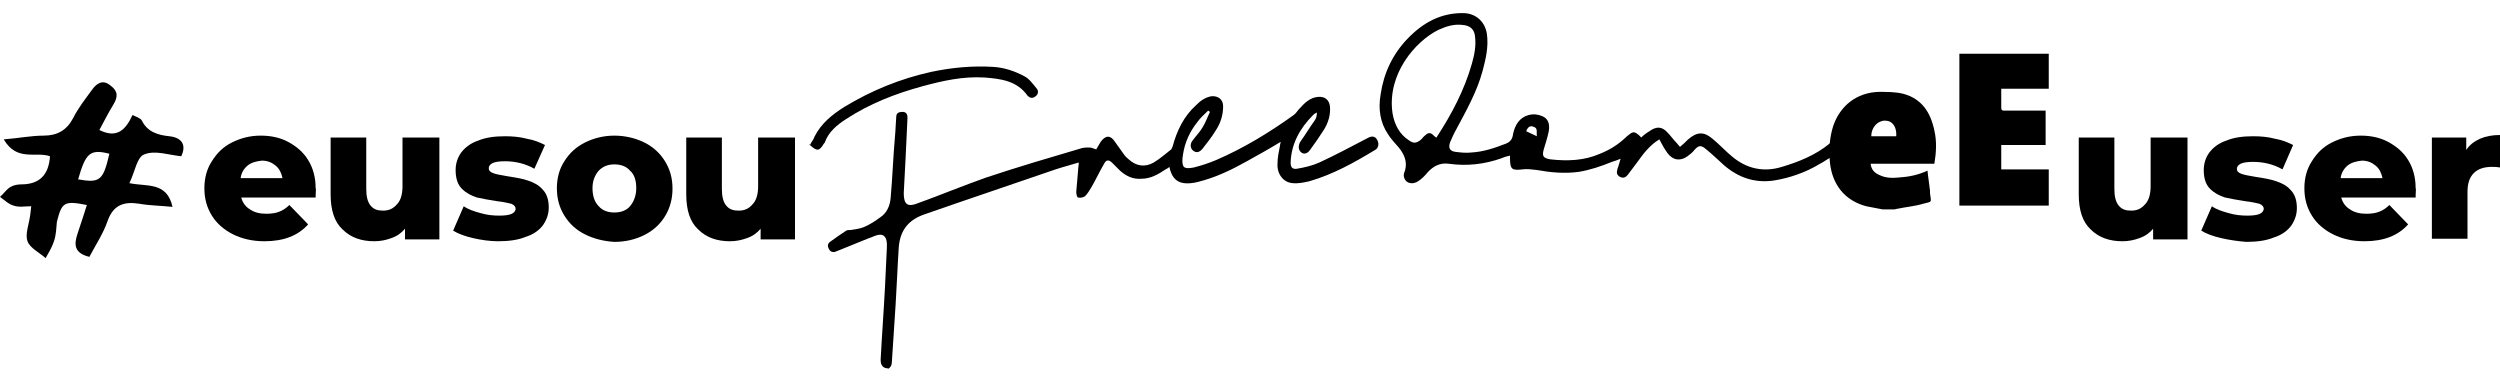 <?xml version="1.0" encoding="utf-8"?>
<!-- Generator: Adobe Illustrator 24.2.0, SVG Export Plug-In . SVG Version: 6.00 Build 0)  -->
<svg version="1.1" id="Layer_1" xmlns="http://www.w3.org/2000/svg" xmlns:xlink="http://www.w3.org/1999/xlink" x="0px" y="0px"
	 viewBox="0 0 400 61" style="enable-background:new 0 0 400 61;" xml:space="preserve">
<path d="M327.8,32.9c-4.7,0-9.4,0-14.1,0c0,0-0.1,0-0.2,0c0-8.1,0-16.1,0-24.3c4.7,0,9.5,0,14.3,0c0,1.9,0,3.8,0,5.6
	c-2.5,0-5,0-7.6,0c0,1.1,0,2,0,3c0,0.4,0.1,0.5,0.5,0.5c1.8,0,3.5,0,5.3,0c0.4,0,0.9,0,1.3,0c0,1.9,0,3.6,0,5.5c-2.4,0-4.7,0-7.1,0
	c0,1.3,0,2.6,0,3.9c2.6,0,5.1,0,7.6,0C327.8,29.1,327.8,31,327.8,32.9z"/>
<path d="M301.2,33.5c-0.9-0.2-1.7-0.3-2.6-0.5c-3.4-0.9-5.4-3.4-5.8-6.9c-0.2-2-0.1-4,0.5-5.9c1.1-3.3,3.8-5.4,7.3-5.5
	c1.3,0,2.7,0,3.9,0.3c3,0.8,4.4,3,5,5.9c0.4,1.7,0.3,3.5,0,5.3c-3.4,0-6.8,0-10.2,0c0.1,1,0.7,1.5,1.4,1.8c1,0.5,2.1,0.5,3.1,0.4
	c1.6-0.1,3.1-0.4,4.6-1.1c0.1,1.1,0.3,2.2,0.4,3.2c0,0.1,0,0.3,0,0.4c0.2,1.6,0.4,1.3-1.1,1.7c-1.3,0.4-2.7,0.5-4.1,0.8
	c-0.2,0-0.3,0.1-0.5,0.1C302.6,33.5,301.9,33.5,301.2,33.5z M299.4,21.8c1.3,0,2.6,0,4,0c0.1-1.5-0.6-2.5-1.8-2.5
	C300.4,19.3,299.4,20.4,299.4,21.8z"/>
<path d="M262.6,22c0.4-0.4,0.8-0.7,1.3-1c1.1-0.8,2-0.8,2.9,0.2c0.5,0.5,0.9,1.1,1.4,1.6c0.2,0.2,0.3,0.4,0.6,0.7
	c0.5-0.4,0.9-0.8,1.3-1.2c1.4-1.2,2.5-1.3,3.9-0.1c1.1,0.9,2.1,2,3.2,2.9c2.3,1.9,5,2.5,7.9,1.6c2.7-0.8,5.4-1.9,7.6-3.7
	c0.2-0.2,0.4-0.5,0.4-0.8c0.1,0.1-0.1,2.9-0.2,3c-0.6,0.3-1.1,0.7-1.7,1c-2.3,1.4-4.9,2.3-7.5,2.7c-3,0.4-5.6-0.5-7.9-2.5
	c-0.9-0.8-1.8-1.7-2.8-2.5c-0.8-0.7-1.2-0.7-1.9,0.1c-0.3,0.4-0.7,0.7-1.1,1c-1.1,0.8-2.3,0.7-3.2-0.5c-0.5-0.7-0.9-1.4-1.3-2.2
	c-1.5,0.9-2.5,2.2-3.5,3.6c-0.5,0.7-1,1.3-1.5,2c-0.3,0.4-0.7,0.7-1.3,0.4c-0.5-0.3-0.6-0.6-0.4-1.3c0.2-0.5,0.3-1,0.5-1.6
	c-0.5,0.2-1,0.4-1.4,0.5c-1.7,0.7-3.5,1.3-5.3,1.6c-2.3,0.3-4.5,0.1-6.7-0.3c-0.8-0.1-1.6-0.2-2.3-0.1c-1.7,0.2-2,0-2-1.8
	c0-0.1,0-0.2,0-0.4c-0.4,0.1-0.9,0.2-1.3,0.4c-2.8,1-5.6,1.3-8.5,0.9c-1.4-0.2-2.5,0.4-3.4,1.4c-0.4,0.5-0.9,1-1.5,1.4
	c-1.1,0.7-2.2,0.2-2.3-0.9c0-0.3,0.1-0.6,0.2-0.8c0.4-1.4-0.1-2.6-1-3.7c-0.6-0.7-1.2-1.3-1.7-2.1c-1.3-1.9-1.6-4.1-1.2-6.4
	c0.5-3.4,1.9-6.4,4.3-8.9c2.5-2.6,5.4-4.2,9.1-4.1c1.9,0.1,3.3,1.4,3.6,3.3c0.3,2.1-0.2,4.1-0.7,6c-0.9,3.3-2.6,6.3-4.2,9.3
	c-0.4,0.7-0.7,1.4-1,2.1c-0.3,0.9,0,1.4,0.9,1.5c0.8,0.1,1.7,0.2,2.5,0.1c1.9-0.1,3.7-0.7,5.5-1.4c0.8-0.3,1.1-0.8,1.2-1.6
	c0.3-1.4,1-2.6,2.5-3c0.8-0.2,1.5-0.1,2.2,0.2c0.9,0.4,1.2,1.2,1,2.4c-0.2,1-0.5,1.9-0.8,2.9c-0.3,1.1-0.1,1.4,1.1,1.6
	c2.7,0.3,5.4,0.2,7.9-0.9c1.5-0.6,2.8-1.4,4-2.5c0.2-0.2,0.4-0.4,0.7-0.6c0.6-0.5,0.9-0.4,1.5,0.1C262.3,21.7,262.4,21.8,262.6,22z
	 M229.8,22c0.1,0,0.1-0.1,0.1-0.1c2.4-3.7,4.4-7.5,5.6-11.7c0.4-1.4,0.7-2.9,0.5-4.4c-0.1-1.1-0.8-1.7-1.9-1.8
	c-1.4-0.2-2.7,0.2-4,0.8c-3.6,1.8-8.2,7-7.3,13.3c0.3,1.8,1.1,3.4,2.7,4.4c0.7,0.5,1.2,0.4,1.9-0.2c0.2-0.2,0.4-0.5,0.7-0.7
	c0.4-0.4,0.8-0.4,1.2,0C229.4,21.7,229.6,21.9,229.8,22z M244.2,21c0.6,0.3,1.1,0.5,1.7,0.8c-0.1-0.6,0.2-1.3-0.5-1.5
	C244.8,20,244.4,20.4,244.2,21z"/>
<path d="M141.7,58.9c-0.6-0.2-0.8-0.7-0.8-1.3c0.2-3.9,0.5-7.8,0.7-11.7c0.1-2.1,0.2-4.2,0.3-6.3c0-0.2,0-0.5,0-0.7
	c-0.1-1.2-0.7-1.6-1.8-1.2c-1.9,0.7-3.7,1.5-5.5,2.2c-0.3,0.1-0.7,0.3-1,0.4c-0.5,0.1-0.8-0.1-1-0.5c-0.2-0.4-0.2-0.8,0.2-1.1
	c0.8-0.6,1.7-1.2,2.6-1.8c0.2-0.1,0.4-0.1,0.7-0.1c0.7-0.1,1.5-0.2,2.2-0.5c0.9-0.4,1.7-0.9,2.5-1.5c1.1-0.7,1.6-1.9,1.7-3.1
	c0.3-3.3,0.4-6.6,0.7-9.9c0.1-1,0.1-2,0.2-3.1c0-0.6,0.4-0.8,1-0.8c0.6,0,0.8,0.4,0.8,0.9c-0.1,2.1-0.2,4.2-0.3,6.4
	c-0.1,1.9-0.2,3.8-0.3,5.7c0,1.8,0.6,2.3,2.3,1.6c3.6-1.3,7.2-2.8,10.9-4.1c5.1-1.7,10.2-3.2,15.3-4.7c0.4-0.1,0.8-0.1,1.2-0.1
	c0.4,0,0.7,0.2,1.1,0.3c0.2-0.4,0.5-0.8,0.7-1.2c0.8-1.1,1.6-1.1,2.3,0c0.5,0.7,1,1.4,1.5,2.1c0.2,0.3,0.5,0.5,0.7,0.7
	c1.2,1.1,2.6,1.3,4,0.5c1-0.6,1.9-1.4,2.8-2.1c0.1-0.1,0.1-0.3,0.2-0.4c0.7-2.6,1.8-4.9,3.8-6.7c0.7-0.7,1.4-1.2,2.4-1.4
	c1.1-0.1,1.9,0.5,1.9,1.6c0,1.4-0.4,2.7-1.2,3.9c-0.6,1-1.4,2-2.1,2.9c-0.5,0.6-1,0.7-1.5,0.3c-0.5-0.4-0.5-1.1-0.1-1.6
	c0.5-0.7,1.2-1.4,1.6-2.1c0.5-0.8,0.8-1.7,1.2-2.5c-0.1-0.1-0.2-0.1-0.3-0.2c-0.6,0.6-1.2,1.1-1.7,1.8c-1.2,1.5-2,3.2-2.3,5.1
	c0,0.2-0.1,0.5-0.1,0.7c-0.1,1.5,0.2,1.8,1.8,1.5c1.2-0.3,2.4-0.7,3.6-1.2c4.4-1.9,8.5-4.4,12.4-7.2c0.4-0.3,0.6-0.7,0.9-1
	c0.8-0.9,1.7-1.8,3-1.9c1.1-0.1,1.8,0.5,1.9,1.6c0.1,1.3-0.3,2.6-1,3.7c-0.7,1.1-1.4,2.1-2.2,3.2c-0.5,0.7-1.1,0.7-1.5,0.3
	c-0.4-0.4-0.4-1.1,0-1.7c0.8-1.1,1.5-2.3,2.3-3.4c0.2-0.3,0.3-0.7,0.3-1.2c-0.2,0.1-0.4,0.2-0.6,0.4c-2.1,2.1-3.5,4.6-3.6,7.6
	c0,0.8,0.3,1.1,1,1c1.2-0.2,2.5-0.5,3.6-1c2.6-1.2,5.2-2.6,7.7-3.9c0.7-0.4,1.2-0.3,1.5,0.2c0.4,0.6,0.3,1.4-0.3,1.7
	c-3.3,2-6.7,3.9-10.5,5c-0.9,0.2-1.8,0.4-2.7,0.3c-1.4-0.1-2.5-1.4-2.4-3.1c0-1,0.2-1.9,0.4-2.9c0-0.2,0.1-0.4,0.1-0.6
	c-1.8,1.1-3.6,2.1-5.4,3.1c-2.5,1.4-5,2.6-7.8,3.3c-0.8,0.2-1.6,0.3-2.3,0.2c-1.4-0.2-2-1.2-2.3-2.6c-0.2,0.2-0.4,0.3-0.6,0.4
	c-1.2,0.8-2.4,1.5-3.9,1.5c-1.3,0.1-2.4-0.4-3.4-1.3c-0.4-0.4-0.8-0.8-1.2-1.2c-0.6-0.6-1-0.6-1.4,0.2c-0.7,1.2-1.3,2.5-2,3.7
	c-0.3,0.5-0.6,1-1,1.4c-0.3,0.2-0.8,0.3-1.1,0.2c-0.2,0-0.3-0.6-0.3-0.9c0.1-1.2,0.2-2.4,0.3-3.5c0-0.4,0.1-0.7,0.1-1.2
	c-1.3,0.4-2.5,0.7-3.7,1.1c-5.3,1.8-10.5,3.6-15.8,5.4c-1.7,0.6-3.5,1.2-5.2,1.8c-2.6,0.9-3.9,2.6-4.1,5.3c-0.2,3-0.3,6-0.5,9.1
	c-0.2,3.1-0.4,6.2-0.6,9.2c0,0.5-0.2,0.9-0.6,1.1C142,58.9,141.9,58.9,141.7,58.9z"/>
<path d="M129.7,23c0.2-0.4,0.5-0.7,0.6-1.1c1.1-2.2,2.9-3.6,4.8-4.8c4.3-2.6,8.9-4.5,13.9-5.6c3.3-0.7,6.6-1,9.9-0.8
	c1.8,0.1,3.5,0.7,5,1.5c0.8,0.4,1.4,1.3,2,2c0.3,0.4,0.2,0.9-0.2,1.2c-0.5,0.4-0.9,0.3-1.3-0.1c-1.7-2.4-4.3-2.7-6.9-2.9
	c-3.4-0.2-6.6,0.5-9.9,1.4c-4.4,1.2-8.5,2.8-12.3,5.3c-1.4,0.9-2.7,2-3.3,3.6c0,0.1-0.1,0.2-0.2,0.3c-0.7,1.2-1.1,1.2-2.1,0.3
	c-0.1-0.1-0.2-0.1-0.3-0.2C129.7,23.2,129.7,23.1,129.7,23z"/>
<path d="M50.5,31.6H38.6c0.2,0.8,0.7,1.5,1.4,1.9c0.7,0.5,1.6,0.7,2.6,0.7c0.8,0,1.5-0.1,2-0.3c0.6-0.2,1.2-0.6,1.7-1.1l3,3.1
	c-1.6,1.8-3.9,2.7-7,2.7c-1.9,0-3.6-0.4-5-1.1c-1.4-0.7-2.6-1.7-3.4-3c-0.8-1.3-1.2-2.7-1.2-4.4c0-1.6,0.4-3.1,1.2-4.3
	c0.8-1.3,1.8-2.3,3.2-3s2.9-1.1,4.6-1.1c1.6,0,3.1,0.3,4.4,1s2.4,1.6,3.2,2.9c0.8,1.3,1.2,2.8,1.2,4.5
	C50.6,30.2,50.5,30.7,50.5,31.6z M39.6,26.5c-0.6,0.5-1,1.2-1.1,2h6.7c-0.2-0.9-0.5-1.5-1.1-2c-0.6-0.5-1.3-0.8-2.2-0.8
	C41,25.8,40.2,26,39.6,26.5z"/>
<path d="M70.3,22v16.3h-5.5v-1.7c-0.6,0.7-1.3,1.2-2.2,1.5c-0.8,0.3-1.7,0.5-2.7,0.5c-2.1,0-3.8-0.6-5.1-1.9
	c-1.3-1.2-1.9-3.1-1.9-5.6V22h5.7v8.2c0,1.2,0.2,2.1,0.7,2.7c0.5,0.6,1.1,0.8,2,0.8c0.9,0,1.6-0.3,2.2-1c0.6-0.6,0.9-1.6,0.9-2.9V22
	H70.3z"/>
<path d="M75.7,38.1c-1.3-0.3-2.4-0.7-3.2-1.2l1.7-3.9c0.7,0.5,1.6,0.8,2.7,1.1c1,0.3,2,0.4,3,0.4c0.9,0,1.6-0.1,2-0.3
	c0.4-0.2,0.6-0.5,0.6-0.8s-0.2-0.6-0.7-0.8c-0.5-0.1-1.2-0.3-2.2-0.4c-1.3-0.2-2.4-0.4-3.3-0.6c-0.9-0.3-1.7-0.7-2.4-1.4
	c-0.7-0.7-1-1.7-1-3c0-1,0.3-2,0.9-2.8c0.6-0.8,1.5-1.5,2.7-1.9c1.2-0.5,2.6-0.7,4.3-0.7c1.2,0,2.4,0.1,3.5,0.4
	c1.2,0.2,2.1,0.6,2.9,1L85.5,27c-1.4-0.8-3-1.2-4.7-1.2c-0.9,0-1.6,0.1-2,0.3c-0.4,0.2-0.6,0.5-0.6,0.8c0,0.4,0.2,0.6,0.7,0.8
	s1.2,0.3,2.3,0.5c1.3,0.2,2.5,0.4,3.3,0.7c0.9,0.3,1.7,0.7,2.3,1.4c0.7,0.7,1,1.7,1,2.9c0,1-0.3,1.9-0.9,2.8
	c-0.6,0.8-1.5,1.5-2.8,1.9c-1.2,0.5-2.7,0.7-4.4,0.7C78.4,38.6,77,38.4,75.7,38.1z"/>
<path d="M93.6,37.5c-1.4-0.7-2.5-1.7-3.3-3c-0.8-1.3-1.2-2.7-1.2-4.4c0-1.6,0.4-3.1,1.2-4.3c0.8-1.3,1.9-2.3,3.3-3
	c1.4-0.7,3-1.1,4.7-1.1s3.4,0.4,4.8,1.1c1.4,0.7,2.5,1.7,3.3,3c0.8,1.3,1.2,2.7,1.2,4.4c0,1.6-0.4,3.1-1.2,4.4
	c-0.8,1.3-1.9,2.3-3.3,3c-1.4,0.7-3,1.1-4.8,1.1C96.6,38.6,95,38.2,93.6,37.5z M100.8,33c0.6-0.7,1-1.7,1-2.9c0-1.2-0.3-2.2-1-2.8
	c-0.6-0.7-1.5-1-2.5-1c-1,0-1.8,0.3-2.5,1c-0.6,0.7-1,1.6-1,2.8c0,1.2,0.3,2.2,1,2.9c0.6,0.7,1.5,1,2.5,1
	C99.3,34,100.2,33.7,100.8,33z"/>
<path d="M127.2,22v16.3h-5.5v-1.7c-0.6,0.7-1.3,1.2-2.2,1.5c-0.8,0.3-1.7,0.5-2.7,0.5c-2.1,0-3.8-0.6-5.1-1.9
	c-1.3-1.2-1.9-3.1-1.9-5.6V22h5.7v8.2c0,1.2,0.2,2.1,0.7,2.7c0.5,0.6,1.1,0.8,2,0.8c0.9,0,1.6-0.3,2.2-1c0.6-0.6,0.9-1.6,0.9-2.9V22
	H127.2z"/>
<path d="M350,22v16.3h-5.5v-1.7c-0.6,0.7-1.3,1.2-2.2,1.5c-0.8,0.3-1.7,0.5-2.7,0.5c-2.1,0-3.8-0.6-5.1-1.9
	c-1.3-1.2-1.9-3.1-1.9-5.6V22h5.7v8.2c0,1.2,0.2,2.1,0.7,2.7c0.5,0.6,1.1,0.8,2,0.8c0.9,0,1.6-0.3,2.2-1c0.6-0.6,0.9-1.6,0.9-2.9V22
	H350z"/>
<path d="M355.4,38.1c-1.3-0.3-2.4-0.7-3.2-1.2l1.7-3.9c0.7,0.5,1.6,0.8,2.7,1.1c1,0.3,2,0.4,3,0.4c0.9,0,1.6-0.1,2-0.3
	c0.4-0.2,0.6-0.5,0.6-0.8s-0.2-0.6-0.7-0.8c-0.5-0.1-1.2-0.3-2.2-0.4c-1.3-0.2-2.4-0.4-3.3-0.6c-0.9-0.3-1.7-0.7-2.4-1.4
	c-0.7-0.7-1-1.7-1-3c0-1,0.3-2,0.9-2.8c0.6-0.8,1.5-1.5,2.7-1.9c1.2-0.5,2.6-0.7,4.3-0.7c1.2,0,2.4,0.1,3.5,0.4
	c1.2,0.2,2.1,0.6,2.9,1l-1.7,3.9c-1.4-0.8-3-1.2-4.7-1.2c-0.9,0-1.6,0.1-2,0.3c-0.4,0.2-0.6,0.5-0.6,0.8c0,0.4,0.2,0.6,0.7,0.8
	s1.2,0.3,2.3,0.5c1.3,0.2,2.5,0.4,3.3,0.7c0.9,0.3,1.7,0.7,2.3,1.4c0.7,0.7,1,1.7,1,2.9c0,1-0.3,1.9-0.9,2.8
	c-0.6,0.8-1.5,1.5-2.8,1.9c-1.2,0.5-2.7,0.7-4.4,0.7C358.1,38.6,356.7,38.4,355.4,38.1z"/>
<path d="M386.5,31.6h-11.9c0.2,0.8,0.7,1.5,1.4,1.9c0.7,0.5,1.6,0.7,2.6,0.7c0.8,0,1.5-0.1,2-0.3c0.6-0.2,1.2-0.6,1.7-1.1l3,3.1
	c-1.6,1.8-3.9,2.7-7,2.7c-1.9,0-3.6-0.4-5-1.1c-1.4-0.7-2.6-1.7-3.4-3c-0.8-1.3-1.2-2.7-1.2-4.4c0-1.6,0.4-3.1,1.2-4.3
	c0.8-1.3,1.8-2.3,3.2-3c1.4-0.7,2.9-1.1,4.6-1.1c1.6,0,3.1,0.3,4.4,1c1.3,0.7,2.4,1.6,3.2,2.9c0.8,1.3,1.2,2.8,1.2,4.5
	C386.6,30.2,386.5,30.7,386.5,31.6z M375.6,26.5c-0.6,0.5-1,1.2-1.1,2h6.7c-0.2-0.9-0.5-1.5-1.1-2c-0.6-0.5-1.3-0.8-2.2-0.8
	C377,25.8,376.2,26,375.6,26.5z"/>
<path d="M396.8,22.2c0.9-0.4,2-0.6,3.2-0.6v5.2c-0.5-0.1-1-0.1-1.3-0.1c-1.2,0-2.2,0.3-2.9,1c-0.7,0.7-1,1.7-1,3v7.5h-5.7V22h5.5v2
	C395.1,23.2,395.9,22.6,396.8,22.2z"/>
<path d="M0.6,22.3C3.1,22.1,5,21.7,7,21.7c2.2,0,3.7-0.9,4.7-2.8c0.8-1.6,1.9-3,3-4.5c0.7-1,1.7-1.8,3-0.7c1.2,0.9,1.2,1.8,0.4,3.1
	c-0.8,1.3-1.5,2.7-2.2,4c2.8,1.4,4.2,0,5.3-2.4c0.6,0.3,1.3,0.5,1.5,0.9c0.9,1.8,2.5,2.3,4.4,2.5c1.9,0.2,2.8,1.3,1.9,3.2
	c-2-0.2-4.2-1-5.9-0.3c-1.2,0.4-1.5,2.8-2.4,4.6c2.7,0.6,6-0.3,6.9,3.8c-1.9-0.2-3.6-0.2-5.3-0.5c-2.5-0.4-4.2,0.2-5.1,2.8
	c-0.7,2-1.9,3.8-2.9,5.7c-2.4-0.6-2.5-1.9-1.9-3.7c0.5-1.5,1-3,1.5-4.6c-3.6-0.7-4-0.5-4.8,2.7C9,36.5,9,37.6,8.6,38.7
	c-0.3,0.9-0.8,1.7-1.3,2.6c-1-0.9-2.5-1.6-2.9-2.7c-0.4-1.1,0.2-2.6,0.4-4c0.1-0.5,0.1-1,0.2-1.6C4,33,3,33.2,2.2,32.9
	C1.4,32.7,0.7,32,0,31.5c0.6-0.5,1-1.2,1.7-1.6c0.5-0.3,1.2-0.4,1.7-0.4c3,0,4.4-1.6,4.6-4.5C5.7,24.2,2.7,25.9,0.6,22.3z
	 M12.5,28.7c3.5,0.6,4,0.2,5-4.1C14.4,23.8,13.7,24.5,12.5,28.7z"/>
</svg>
